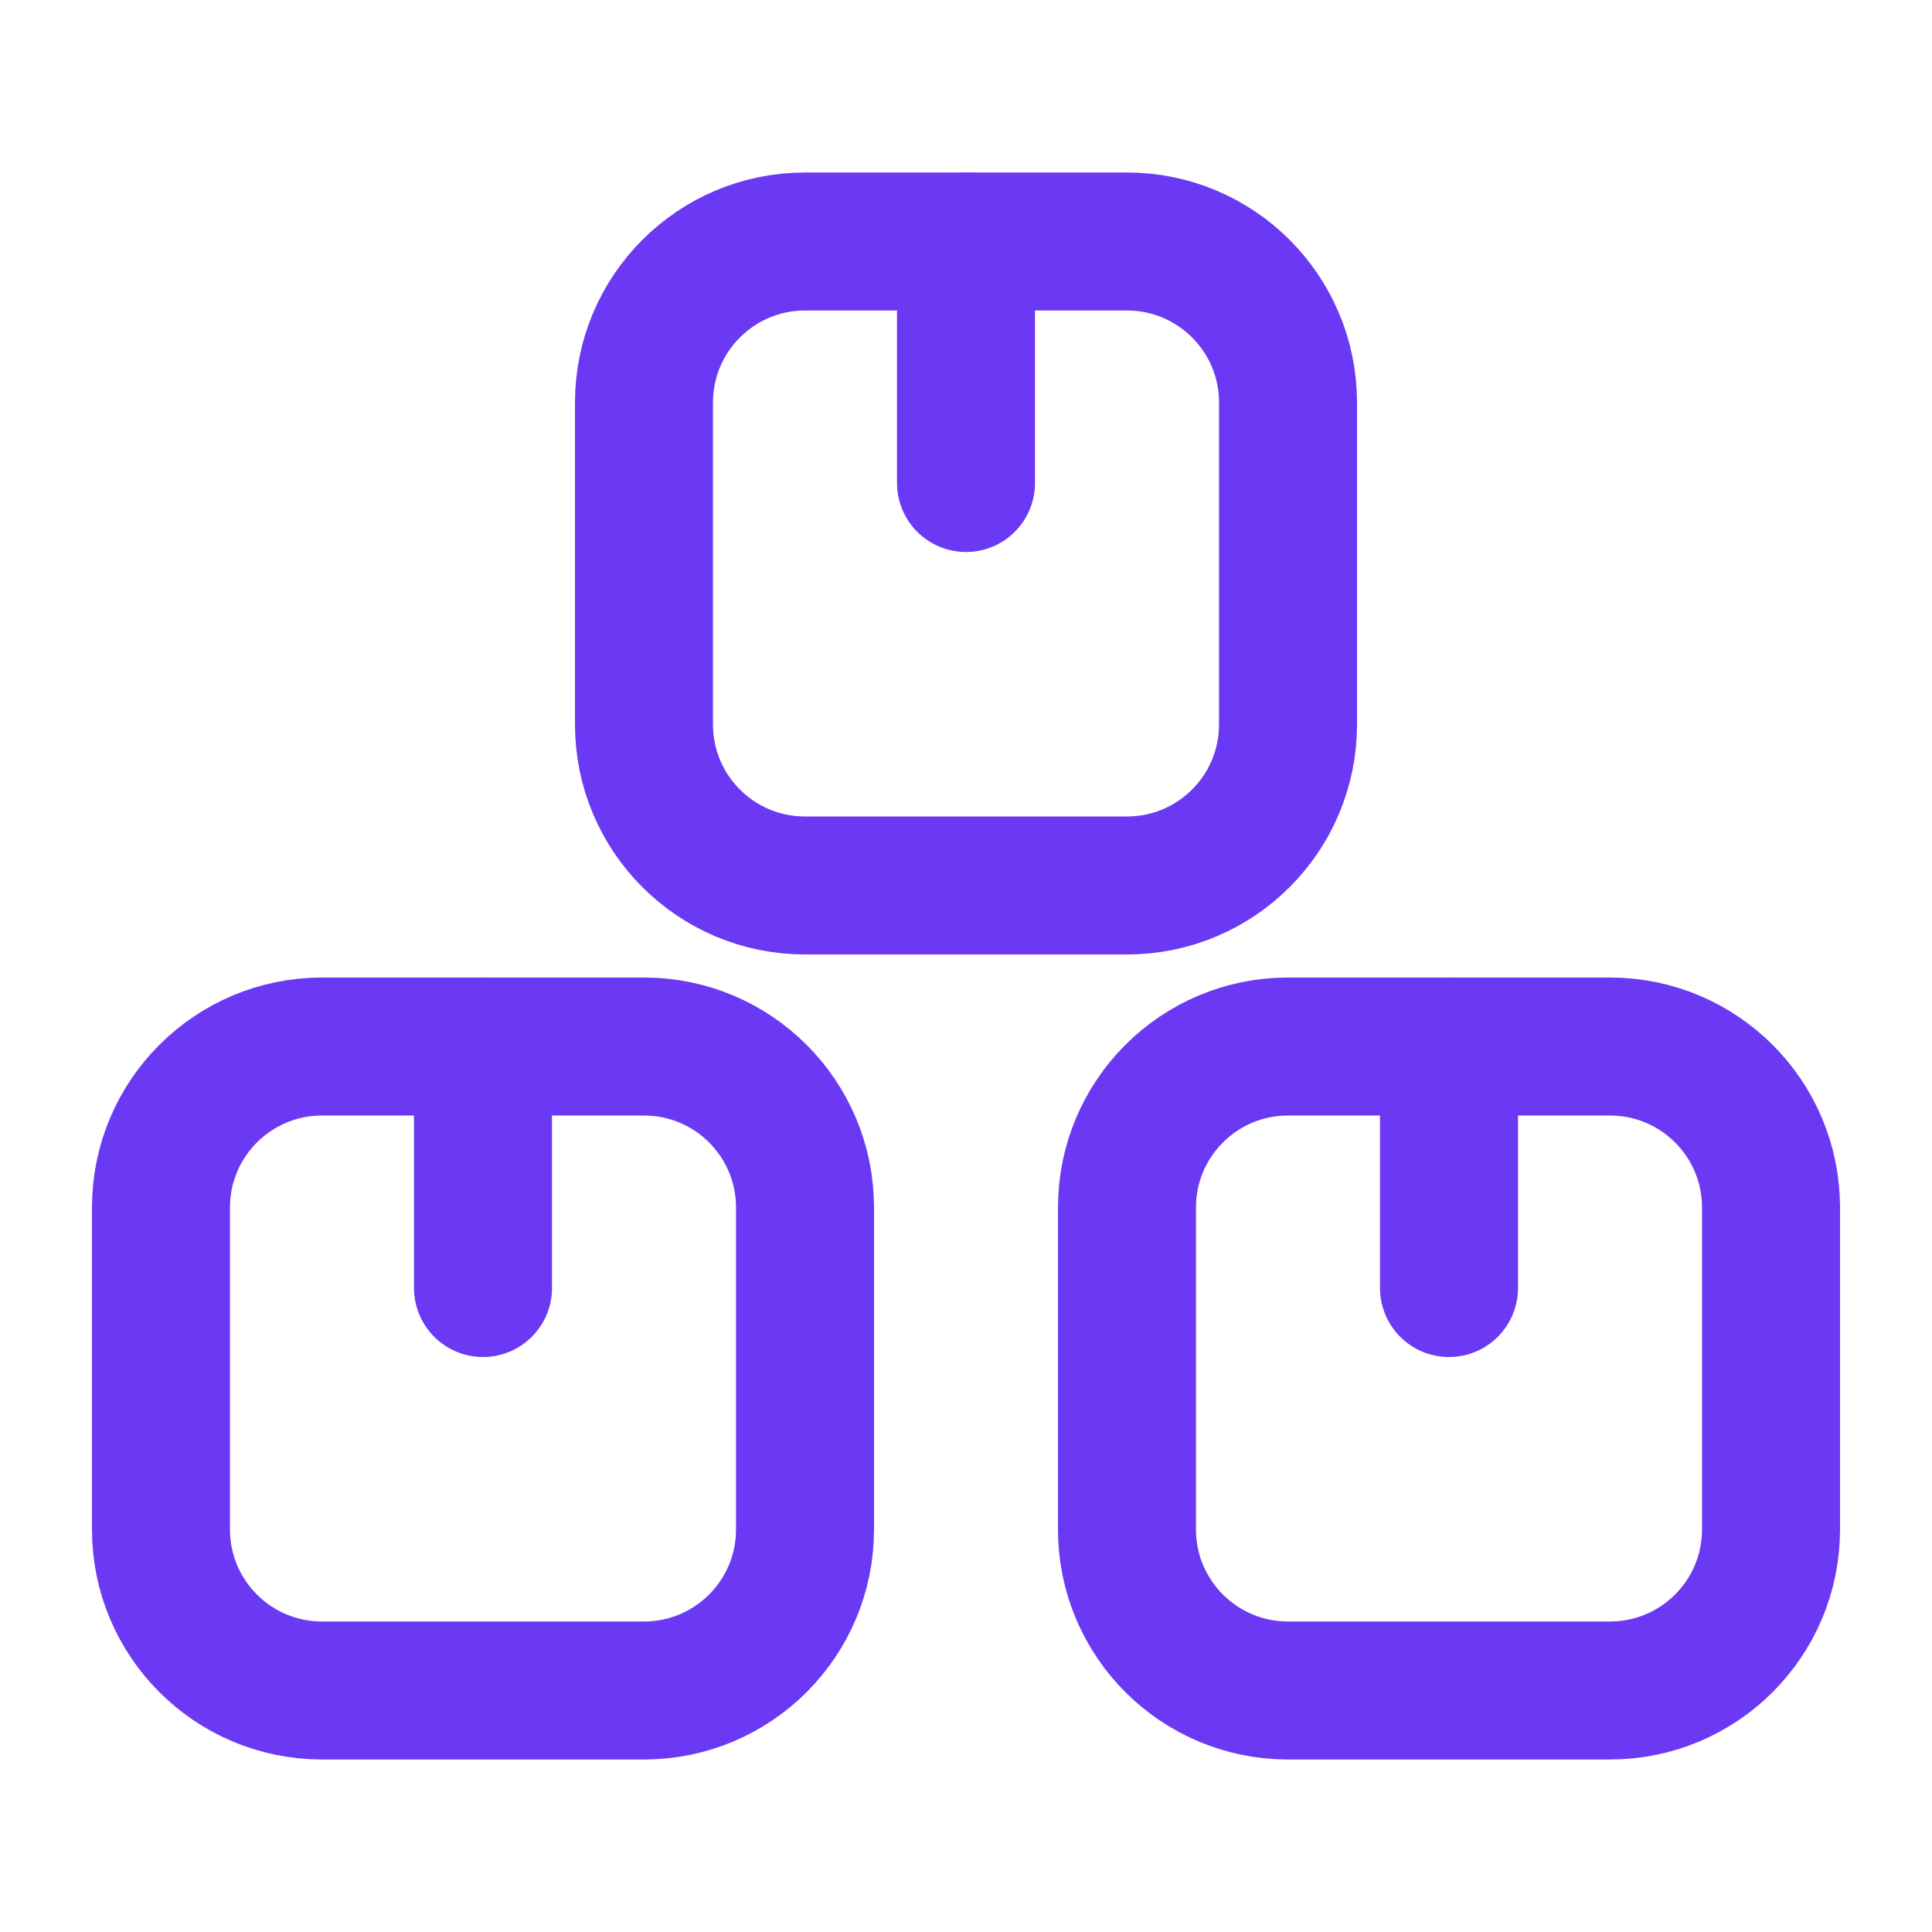 <svg width="28" height="28" viewBox="0 0 28 28" fill="none" xmlns="http://www.w3.org/2000/svg">
<path d="M9.333 15.167H4.667C3.378 15.167 2.333 16.211 2.333 17.5V22.167C2.333 23.455 3.378 24.5 4.667 24.5H9.333C10.622 24.5 11.667 23.455 11.667 22.167V17.5C11.667 16.211 10.622 15.167 9.333 15.167Z" stroke="#6B39F4" stroke-width="2" stroke-linecap="round" stroke-linejoin="round"/>
<path d="M7 15.167V18.667" stroke="#6B39F4" stroke-width="2" stroke-linecap="round" stroke-linejoin="round"/>
<path d="M16.333 3.5H11.667C10.378 3.5 9.333 4.545 9.333 5.833V10.5C9.333 11.789 10.378 12.833 11.667 12.833H16.333C17.622 12.833 18.667 11.789 18.667 10.5V5.833C18.667 4.545 17.622 3.5 16.333 3.5Z" stroke="#6B39F4" stroke-width="2" stroke-linecap="round" stroke-linejoin="round"/>
<path d="M14 3.5V7" stroke="#6B39F4" stroke-width="2" stroke-linecap="round" stroke-linejoin="round"/>
<path d="M23.333 15.167H18.667C17.378 15.167 16.333 16.211 16.333 17.5V22.167C16.333 23.455 17.378 24.5 18.667 24.5H23.333C24.622 24.5 25.667 23.455 25.667 22.167V17.5C25.667 16.211 24.622 15.167 23.333 15.167Z" stroke="#6B39F4" stroke-width="2" stroke-linecap="round" stroke-linejoin="round"/>
<path d="M21 15.167V18.667" stroke="#6B39F4" stroke-width="2" stroke-linecap="round" stroke-linejoin="round"/>
</svg>
